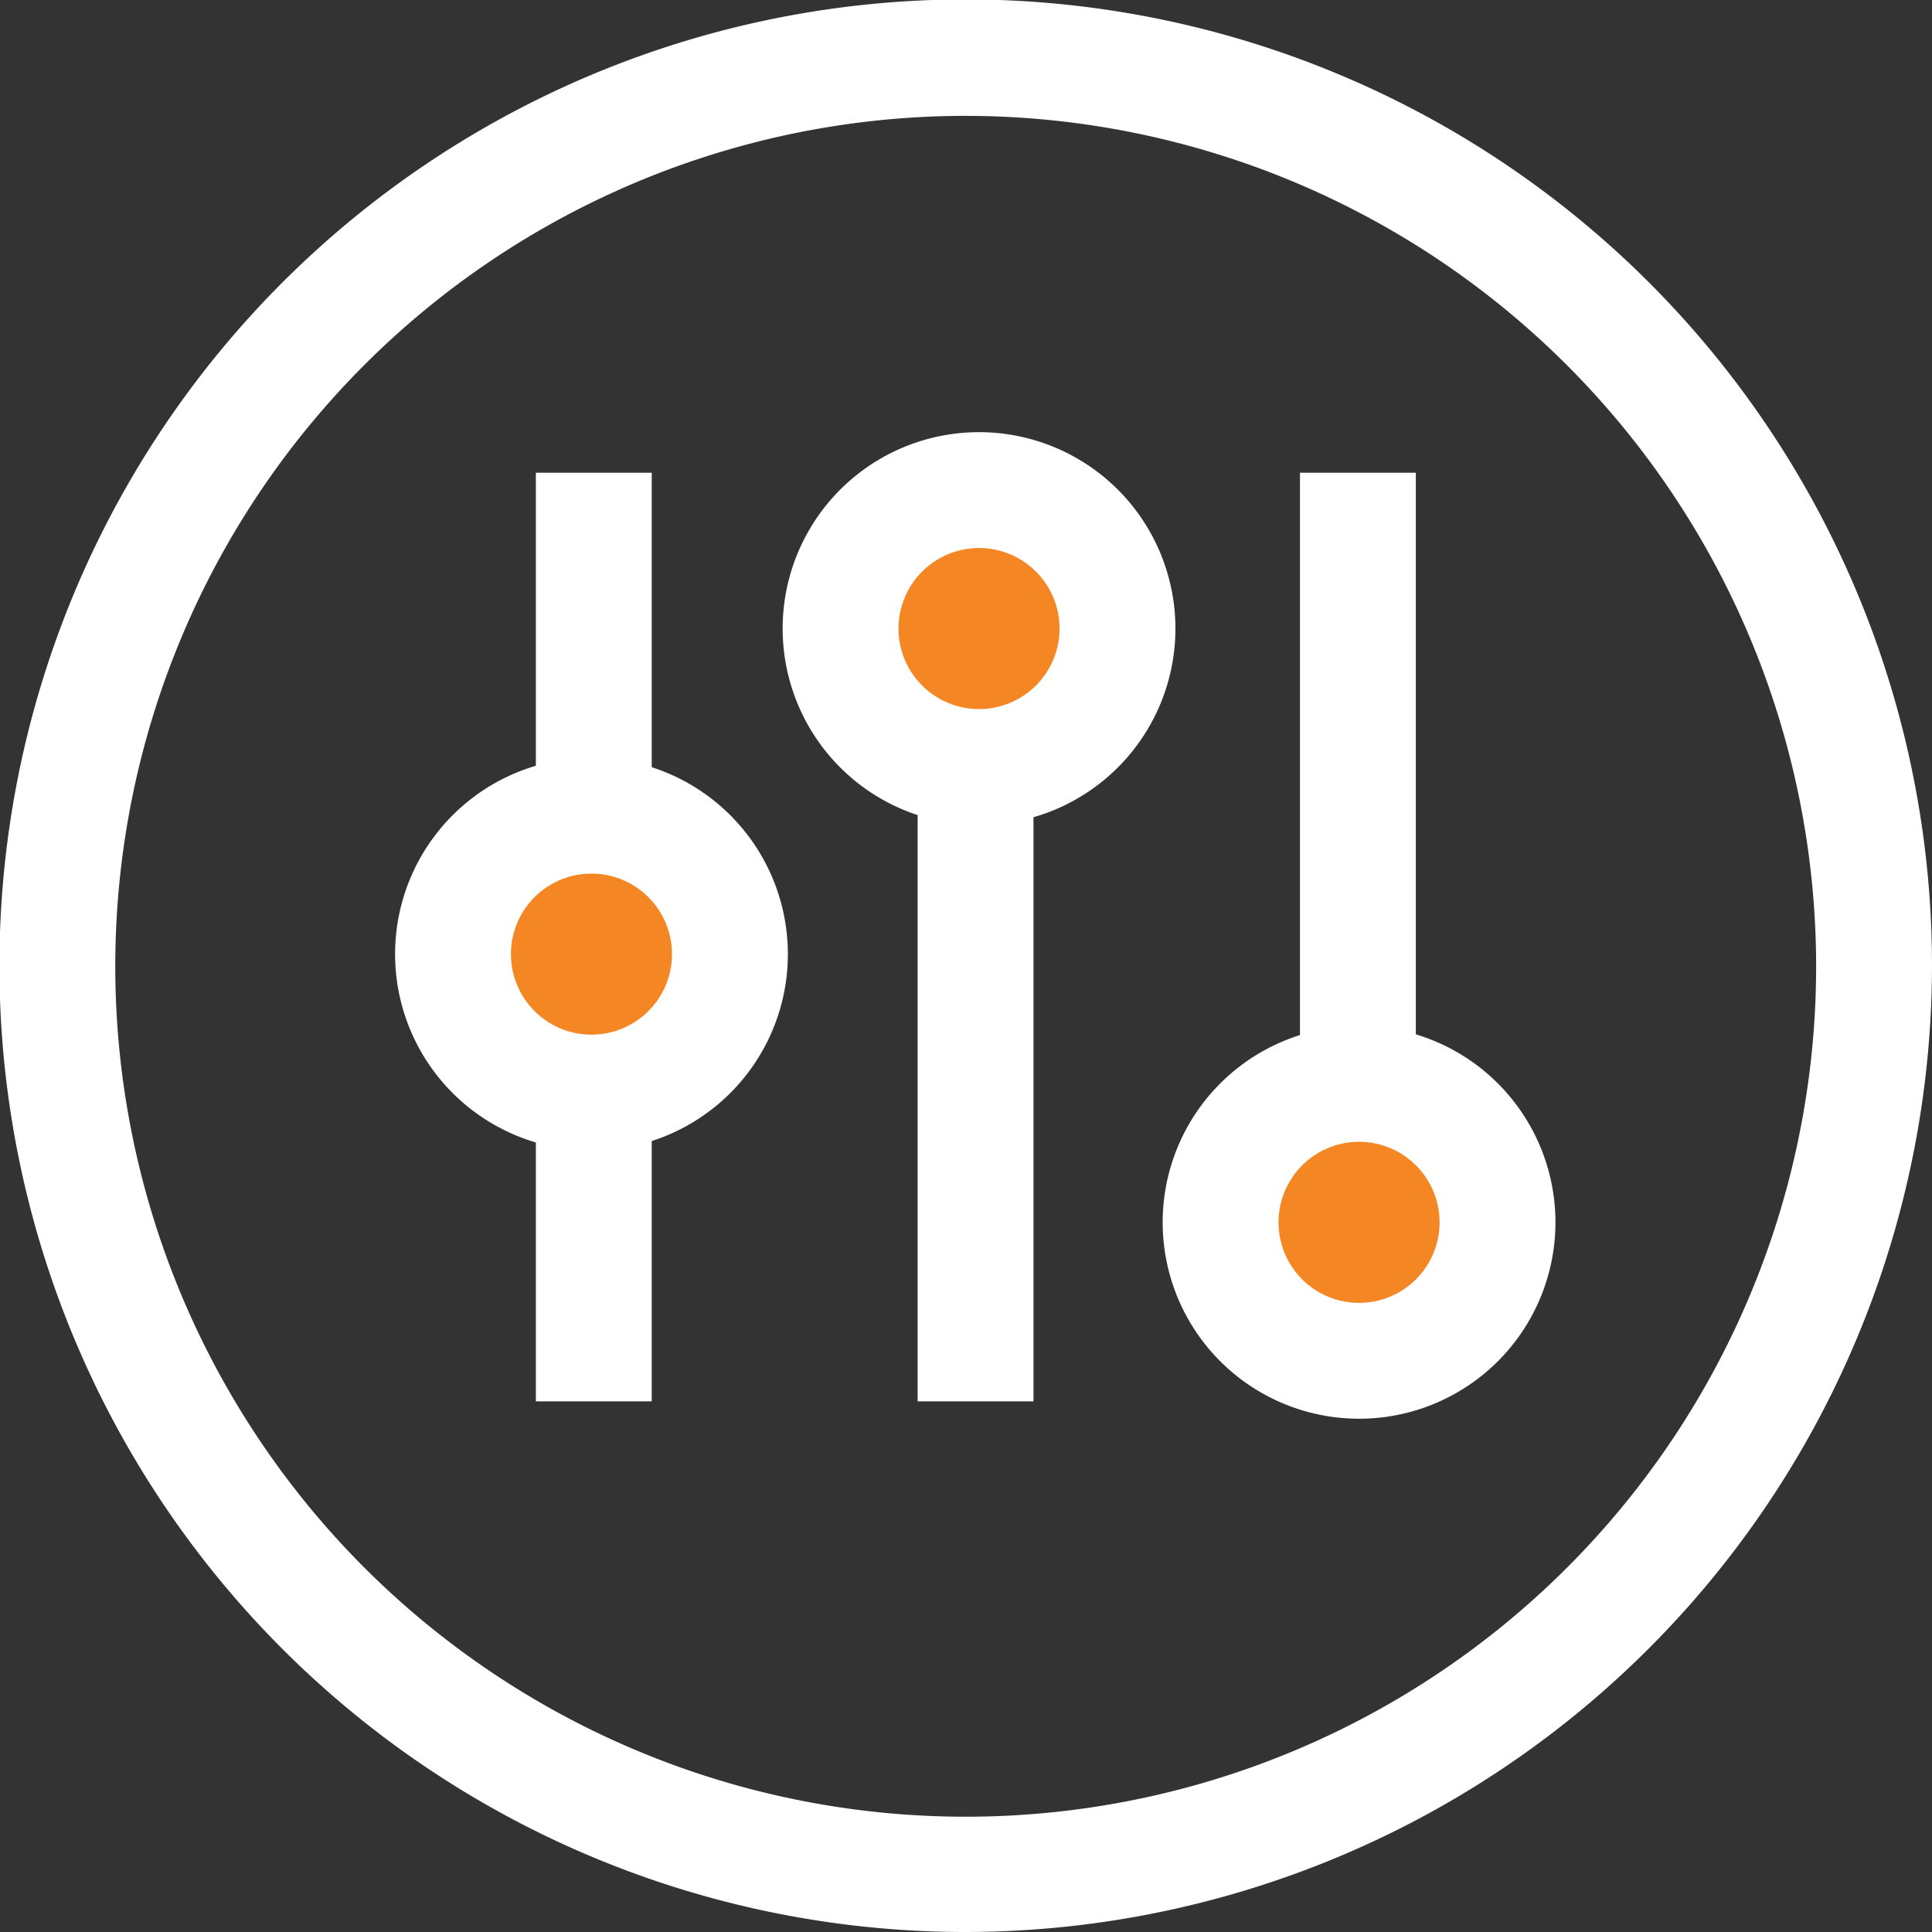 <svg xmlns="http://www.w3.org/2000/svg" viewBox="0 0 33.35 33.35"><rect x="0" y="0" width="33.35" height="33.35" fill="#333333" stroke="none"/><defs><style>.cls-1{fill:#fff;}.cls-2{fill:#f58624;}</style></defs><title>filters</title><g id="Layer_2" data-name="Layer 2"><g id="Layer_1-2" data-name="Layer 1"><path class="cls-1" d="M16.68,33.35A16.68,16.68,0,1,1,33.35,16.68,16.7,16.7,0,0,1,16.68,33.35ZM16.68,2A14.68,14.68,0,1,0,31.35,16.68,14.69,14.69,0,0,0,16.68,2Z"/><rect class="cls-1" x="9.25" y="8.16" width="2" height="16.03"/><circle class="cls-2" cx="10.21" cy="16.47" r="2.39"/><path class="cls-1" d="M10.21,19.86a3.39,3.39,0,1,1,3.39-3.39A3.39,3.39,0,0,1,10.21,19.86Zm0-4.78a1.39,1.39,0,1,0,1.39,1.39A1.39,1.39,0,0,0,10.21,15.08Z"/><rect class="cls-1" x="15.84" y="8.16" width="2" height="16.03"/><rect class="cls-1" x="22.44" y="8.16" width="2" height="16.03"/><circle class="cls-2" cx="16.9" cy="10.85" r="2.39"/><path class="cls-1" d="M16.9,14.24a3.39,3.39,0,1,1,3.39-3.39A3.39,3.39,0,0,1,16.9,14.24Zm0-4.78a1.39,1.39,0,1,0,1.39,1.39A1.39,1.39,0,0,0,16.9,9.46Z"/><circle class="cls-2" cx="23.46" cy="21.1" r="2.39"/><path class="cls-1" d="M23.46,24.49a3.39,3.39,0,1,1,3.39-3.39A3.39,3.39,0,0,1,23.46,24.49Zm0-4.78a1.39,1.39,0,1,0,1.39,1.39A1.39,1.39,0,0,0,23.46,19.71Z"/></g></g></svg>